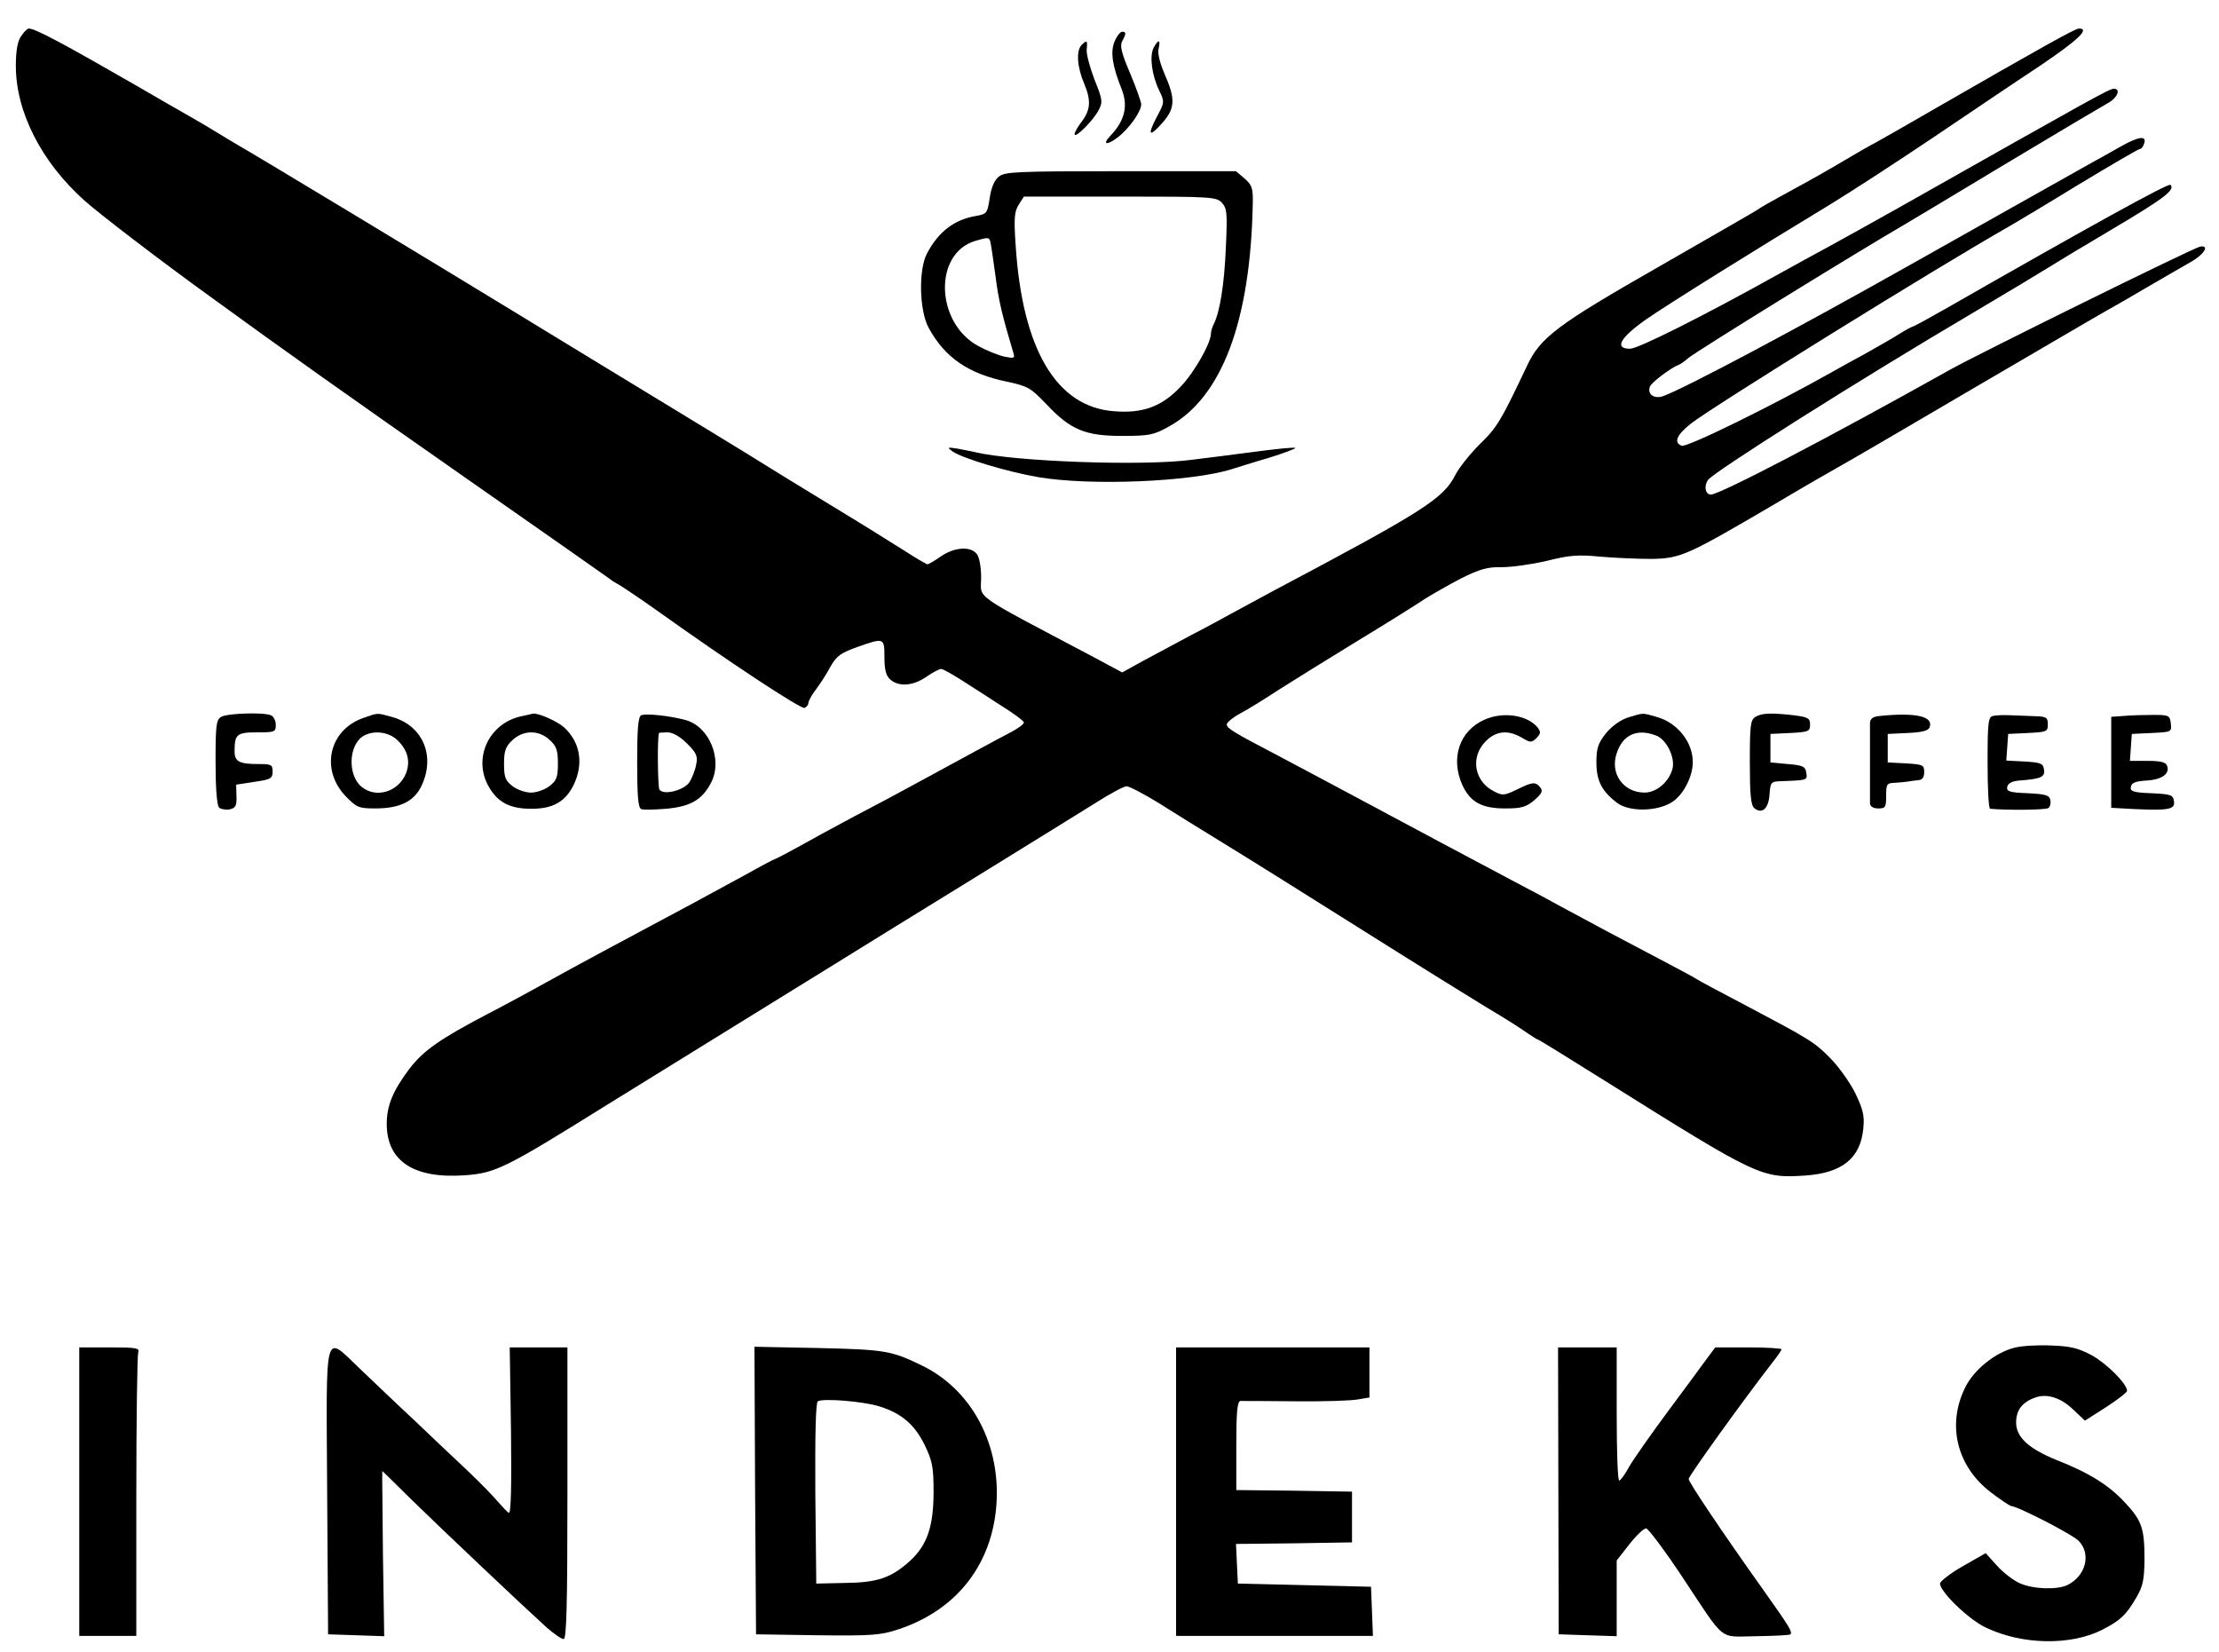 <svg version="1.0" xmlns="http://www.w3.org/2000/svg" width="700pt" height="521pt" viewBox="0 0 700 521" preserveAspectRatio="xMidYMid meet">
    <g transform="translate(0,521) scale(0.1,-0.1)" fill="#000000" stroke="none">
        <path d="M66 5095 c-11 -16 -16 -47 -16 -93 0 -145 81 -304 217 -425 43 -39
244 -193 394 -301 239 -174 431 -310 813 -577 242 -169 446 -312 451 -316 6
-5 17 -12 25 -16 8 -4 62 -40 120 -81 231 -165 456 -313 468 -309 6 3 12 9 12
15 0 6 10 25 23 42 13 17 34 49 46 72 20 35 32 44 85 63 85 30 86 30 86 -32 0
-40 5 -58 18 -70 27 -24 72 -21 114 8 20 14 41 25 47 25 5 0 32 -15 59 -32 28
-18 85 -54 126 -81 42 -26 76 -51 76 -56 0 -5 -19 -19 -42 -31 -37 -19 -149
-80 -333 -180 -27 -15 -99 -53 -160 -85 -60 -32 -141 -76 -178 -97 -38 -21
-71 -38 -73 -38 -2 0 -44 -22 -92 -49 -48 -26 -121 -66 -162 -88 -232 -124
-376 -201 -460 -248 -52 -29 -139 -76 -193 -104 -149 -78 -202 -115 -246 -173
-52 -69 -71 -116 -71 -173 0 -118 86 -174 248 -162 95 7 126 22 442 219 129
80 303 187 385 238 83 51 233 144 335 207 102 63 284 176 405 250 261 161 314
194 422 261 45 29 89 52 97 52 8 0 52 -23 98 -51 46 -29 139 -87 208 -129 69
-42 267 -166 440 -275 173 -109 349 -218 390 -243 41 -24 94 -57 117 -73 23
-16 44 -29 46 -29 3 0 96 -58 208 -128 485 -304 495 -309 633 -300 117 8 175
54 184 149 4 41 -1 60 -26 112 -17 34 -53 84 -79 110 -50 51 -66 60 -278 172
-71 37 -134 71 -140 75 -5 4 -59 33 -120 65 -109 57 -214 113 -310 165 -27 15
-90 49 -140 75 -49 26 -156 83 -237 126 -303 162 -445 238 -523 279 -136 71
-155 83 -155 95 0 6 19 22 43 35 23 12 78 46 122 75 44 28 157 98 250 155 94
57 188 116 210 131 22 14 73 43 113 64 60 30 84 37 130 36 31 0 95 9 142 20
71 18 99 20 170 13 47 -4 119 -7 161 -7 91 2 111 11 379 168 96 57 193 113
215 125 22 12 211 122 420 245 209 122 398 233 420 245 22 12 81 46 130 75 50
29 110 64 135 78 43 24 62 55 30 49 -21 -4 -701 -339 -790 -389 -382 -214
-725 -393 -753 -393 -17 0 -23 26 -9 46 17 25 479 317 837 528 110 65 216 129
235 141 19 12 113 69 208 125 160 95 194 121 179 137 -7 6 -257 -132 -715
-394 -51 -29 -95 -53 -98 -53 -2 0 -21 -10 -42 -23 -20 -13 -68 -40 -105 -61
-37 -20 -84 -46 -105 -58 -199 -112 -461 -240 -477 -234 -26 10 -16 34 28 69
62 50 791 502 1007 624 19 11 118 70 219 132 101 61 187 111 191 111 5 0 10 7
13 15 11 28 -14 26 -71 -6 -31 -18 -77 -43 -102 -57 -54 -30 -510 -287 -560
-315 -360 -203 -706 -387 -782 -416 -29 -11 -53 5 -43 30 5 13 66 59 90 68 6
2 19 11 30 21 26 22 522 328 680 420 17 10 161 96 320 192 160 96 305 182 323
192 31 16 44 46 20 46 -14 0 -62 -27 -678 -375 -80 -45 -181 -101 -225 -125
-44 -24 -114 -62 -155 -85 -235 -131 -442 -235 -468 -235 -51 0 -31 35 50 92
64 45 353 225 578 361 69 42 215 137 325 211 110 74 262 177 338 227 123 83
161 119 125 119 -12 0 -126 -64 -458 -255 -74 -43 -155 -89 -180 -103 -25 -13
-70 -39 -100 -57 -61 -36 -96 -56 -197 -111 -37 -20 -72 -40 -78 -45 -5 -4
-145 -84 -310 -179 -322 -184 -376 -224 -418 -314 -82 -173 -94 -194 -149
-247 -31 -31 -66 -75 -77 -97 -38 -75 -101 -115 -571 -364 -52 -28 -113 -61
-135 -73 -22 -12 -78 -43 -125 -67 -47 -25 -116 -62 -153 -82 l-67 -37 -97 52
c-384 203 -348 178 -348 247 0 35 -6 66 -14 75 -20 25 -71 21 -113 -8 -20 -14
-39 -25 -42 -25 -3 0 -36 19 -73 43 -38 24 -142 89 -233 144 -91 55 -214 131
-275 169 -60 37 -192 117 -292 178 -100 61 -296 180 -435 265 -257 157 -807
489 -865 522 -17 10 -49 29 -70 42 -21 13 -58 35 -83 49 -25 14 -101 58 -170
98 -231 133 -319 180 -339 180 -5 0 -16 -11 -25 -25z"></path>
        <path d="M3516 5079 c-14 -33 -7 -77 23 -152 20 -52 9 -98 -36 -145 -27 -28
-12 -32 22 -6 37 28 75 82 75 105 0 8 -16 52 -35 98 -27 63 -33 87 -25 101 13
24 13 30 0 30 -6 0 -17 -14 -24 -31z"></path>
        <path d="M3412 5068 c-18 -18 -14 -71 9 -124 22 -53 19 -83 -12 -122 -10 -14
-19 -29 -19 -35 0 -16 59 43 76 76 13 25 12 33 -13 95 -14 37 -26 79 -25 95 3
30 1 32 -16 15z"></path>
        <path d="M3639 5059 c-13 -26 -6 -85 18 -135 17 -35 17 -37 -9 -85 -30 -58
-22 -63 21 -14 38 44 39 74 5 151 -15 35 -23 66 -19 81 7 29 -1 30 -16 2z"></path>
        <path d="M3151 4653 c-15 -12 -24 -35 -29 -68 -7 -47 -9 -50 -42 -56 -69 -11
-120 -50 -156 -119 -27 -52 -24 -181 6 -235 51 -93 125 -144 247 -169 66 -14
75 -20 123 -70 77 -82 123 -101 240 -101 86 0 100 3 148 30 167 92 257 333
264 704 1 48 -3 58 -26 78 l-27 23 -363 0 c-332 0 -366 -2 -385 -17z m704 -83
c16 -18 17 -34 12 -142 -5 -117 -19 -202 -38 -240 -5 -10 -9 -23 -9 -30 0 -30
-52 -122 -95 -167 -59 -63 -120 -86 -212 -78 -181 14 -288 196 -309 523 -6 87
-4 107 10 129 l16 25 304 0 c290 0 304 -1 321 -20z m-731 -122 c2 -7 9 -55 16
-106 10 -80 21 -125 57 -246 5 -16 2 -17 -28 -11 -19 4 -56 19 -82 33 -136 73
-143 292 -11 332 41 12 44 12 48 -2z"></path>
        <path d="M3005 3786 c32 -22 172 -64 270 -81 165 -28 482 -15 610 25 17 5 69
22 118 36 48 15 85 29 83 31 -2 3 -60 -3 -128 -12 -67 -9 -156 -20 -196 -25
-154 -21 -563 -6 -687 24 -11 3 -36 7 -55 11 -32 5 -33 4 -15 -9z"></path>
        <path d="M698 2949 c-16 -9 -18 -27 -18 -142 0 -80 4 -137 11 -144 5 -5 20 -8
33 -6 19 4 23 11 22 41 l-1 37 58 9 c51 7 57 11 57 32 0 22 -4 24 -44 24 -62
0 -76 8 -76 40 0 54 7 60 71 60 56 0 59 1 59 24 0 13 -7 27 -16 30 -25 10
-137 6 -156 -5z"></path>
        <path d="M1145 2945 c-107 -38 -135 -162 -55 -246 35 -36 41 -39 94 -39 79 0
124 23 147 74 43 95 1 189 -96 215 -48 13 -41 13 -90 -4z m108 -69 c33 -31 43
-68 27 -107 -24 -57 -94 -78 -139 -41 -45 36 -42 133 6 161 32 18 78 13 106
-13z"></path>
        <path d="M1641 2950 c-100 -24 -149 -132 -100 -220 28 -50 67 -71 133 -71 69
-1 110 22 136 76 32 67 20 135 -31 181 -21 19 -82 46 -98 43 -3 -1 -21 -5 -40
-9z m93 -74 c21 -19 26 -32 26 -74 0 -43 -4 -54 -26 -71 -15 -12 -41 -21 -59
-21 -18 0 -44 9 -59 21 -22 17 -26 28 -26 70 0 41 5 54 26 74 35 33 84 33 118
1z"></path>
        <path d="M2023 2954 c-10 -4 -13 -44 -13 -149 0 -105 3 -144 13 -147 6 -3 42
-2 79 1 76 7 113 28 141 82 38 72 -5 178 -81 198 -52 14 -125 21 -139 15z
m144 -89 c30 -30 35 -40 29 -67 -3 -18 -13 -42 -21 -55 -17 -26 -83 -43 -95
-23 -5 9 -7 165 -1 178 1 1 13 2 27 2 16 0 39 -13 61 -35z"></path>
        <path d="M4683 2940 c-79 -35 -108 -121 -70 -206 25 -54 61 -74 135 -74 51 0
66 4 92 26 24 21 28 29 19 40 -15 19 -25 18 -75 -7 -40 -19 -45 -19 -73 -4
-60 31 -73 106 -26 155 33 35 72 39 116 13 27 -16 30 -16 46 -1 14 15 14 19 3
34 -33 39 -109 50 -167 24z"></path>
        <path d="M5136 2947 c-24 -8 -50 -26 -70 -50 -25 -32 -30 -47 -30 -92 0 -58
17 -91 66 -128 38 -28 124 -27 171 2 36 22 67 80 67 127 0 64 -49 125 -115
143 -46 13 -39 13 -89 -2z m88 -57 c33 -12 61 -69 52 -105 -11 -41 -50 -75
-88 -75 -67 0 -110 60 -88 124 19 59 65 79 124 56z"></path>
        <path d="M5538 2949 c-16 -9 -18 -27 -18 -143 0 -101 3 -136 14 -145 24 -20
45 -2 48 42 3 40 4 42 38 43 82 3 82 3 78 27 -3 19 -10 23 -58 27 l-55 5 0 45
0 45 63 3 c57 3 62 5 62 26 0 21 -6 24 -52 30 -72 8 -100 7 -120 -5z"></path>
        <path d="M5933 2952 c-25 -2 -33 -8 -34 -23 0 -10 0 -68 0 -129 0 -60 0 -117
0 -125 1 -9 11 -15 26 -15 23 0 25 4 25 40 0 38 2 40 30 41 17 1 35 3 40 4 6
1 19 3 30 4 14 1 20 8 20 26 0 22 -4 24 -57 27 l-58 3 0 45 0 45 63 3 c45 2
65 7 69 18 13 34 -42 47 -154 36z"></path>
        <path d="M6288 2952 c-16 -3 -18 -18 -18 -148 0 -79 3 -144 8 -145 50 -5 174
-4 183 2 6 3 9 15 7 25 -3 16 -14 19 -71 22 -58 2 -68 6 -65 20 2 11 15 18 38
20 68 5 82 11 78 35 -3 19 -10 22 -61 25 l-58 3 3 42 3 42 63 3 c58 3 62 4 62
27 0 22 -4 25 -42 26 -24 1 -59 2 -78 3 -19 1 -43 0 -52 -2z"></path>
        <path d="M6703 2952 l-43 -3 0 -144 0 -143 73 -4 c109 -5 129 -1 125 25 -3 20
-10 22 -71 25 -58 2 -68 6 -65 20 2 13 15 18 50 20 49 3 74 22 64 47 -4 11
-21 15 -61 15 l-56 0 3 43 3 42 63 3 c62 3 63 3 60 30 -3 25 -6 27 -53 27 -27
0 -69 -1 -92 -3z"></path>
        <path d="M6355 959 c-61 -15 -129 -70 -156 -126 -58 -118 -26 -248 81 -330 30
-23 59 -42 63 -43 22 -1 197 -91 215 -111 39 -41 22 -109 -35 -138 -31 -16
-107 -14 -149 4 -20 8 -53 33 -73 55 l-37 41 -72 -41 c-40 -23 -72 -48 -72
-55 0 -26 91 -114 145 -139 115 -55 269 -57 368 -6 56 29 74 46 105 99 22 37
26 57 27 120 0 101 -8 124 -62 182 -51 55 -114 94 -216 134 -88 36 -127 72
-127 118 0 38 18 63 58 78 38 15 83 1 123 -38 l36 -34 66 42 c37 24 67 47 67
52 0 22 -63 85 -111 112 -43 23 -68 29 -129 31 -41 2 -93 -1 -115 -7z"></path>
        <path d="M250 505 l0 -455 90 0 90 0 0 439 c0 242 3 446 6 455 5 14 -6 16 -90
16 l-96 0 0 -455z"></path>
        <path d="M1032 508 l3 -453 88 -3 89 -3 -4 261 c-1 143 -3 260 -2 260 1 0 43
-42 95 -93 95 -93 350 -334 424 -401 22 -19 46 -36 53 -36 9 0 12 99 12 460
l0 460 -91 0 -91 0 4 -264 c2 -172 0 -262 -7 -258 -5 3 -21 20 -35 36 -14 17
-56 60 -94 96 -38 36 -115 108 -170 161 -56 52 -132 125 -171 162 -114 108
-106 139 -103 -385z"></path>
        <path d="M2382 509 l3 -454 193 -3 c170 -2 199 0 254 18 171 56 281 183 307
355 30 204 -62 396 -231 478 -97 47 -116 50 -326 55 l-202 4 2 -453z m392 265
c70 -22 111 -57 143 -122 24 -50 28 -69 28 -147 0 -110 -20 -169 -75 -219 -59
-53 -102 -68 -205 -69 l-90 -2 -3 284 c-1 182 1 287 8 291 17 10 142 0 194
-16z"></path>
        <path d="M3710 505 l0 -455 310 0 311 0 -3 78 -3 77 -210 5 -210 5 -3 62 -3
63 183 2 183 3 0 80 0 80 -182 3 -183 2 0 140 c0 105 3 140 13 141 6 0 85 0
174 -1 89 -1 178 2 197 6 l36 6 0 79 0 79 -305 0 -305 0 0 -455z"></path>
        <path d="M4916 507 l1 -452 91 -3 92 -3 0 120 0 119 40 51 c22 28 46 51 53 50
6 0 56 -66 110 -147 144 -217 116 -194 237 -193 57 1 106 3 108 6 7 7 -3 24
-82 135 -138 194 -239 345 -239 355 0 9 165 239 264 367 16 20 29 39 29 42 0
3 -47 6 -104 6 l-105 0 -24 -32 c-13 -18 -69 -94 -124 -168 -55 -74 -111 -154
-124 -177 -13 -24 -27 -43 -31 -43 -5 0 -8 95 -8 210 l0 210 -92 0 -93 0 1
-453z"></path>
    </g>
</svg>